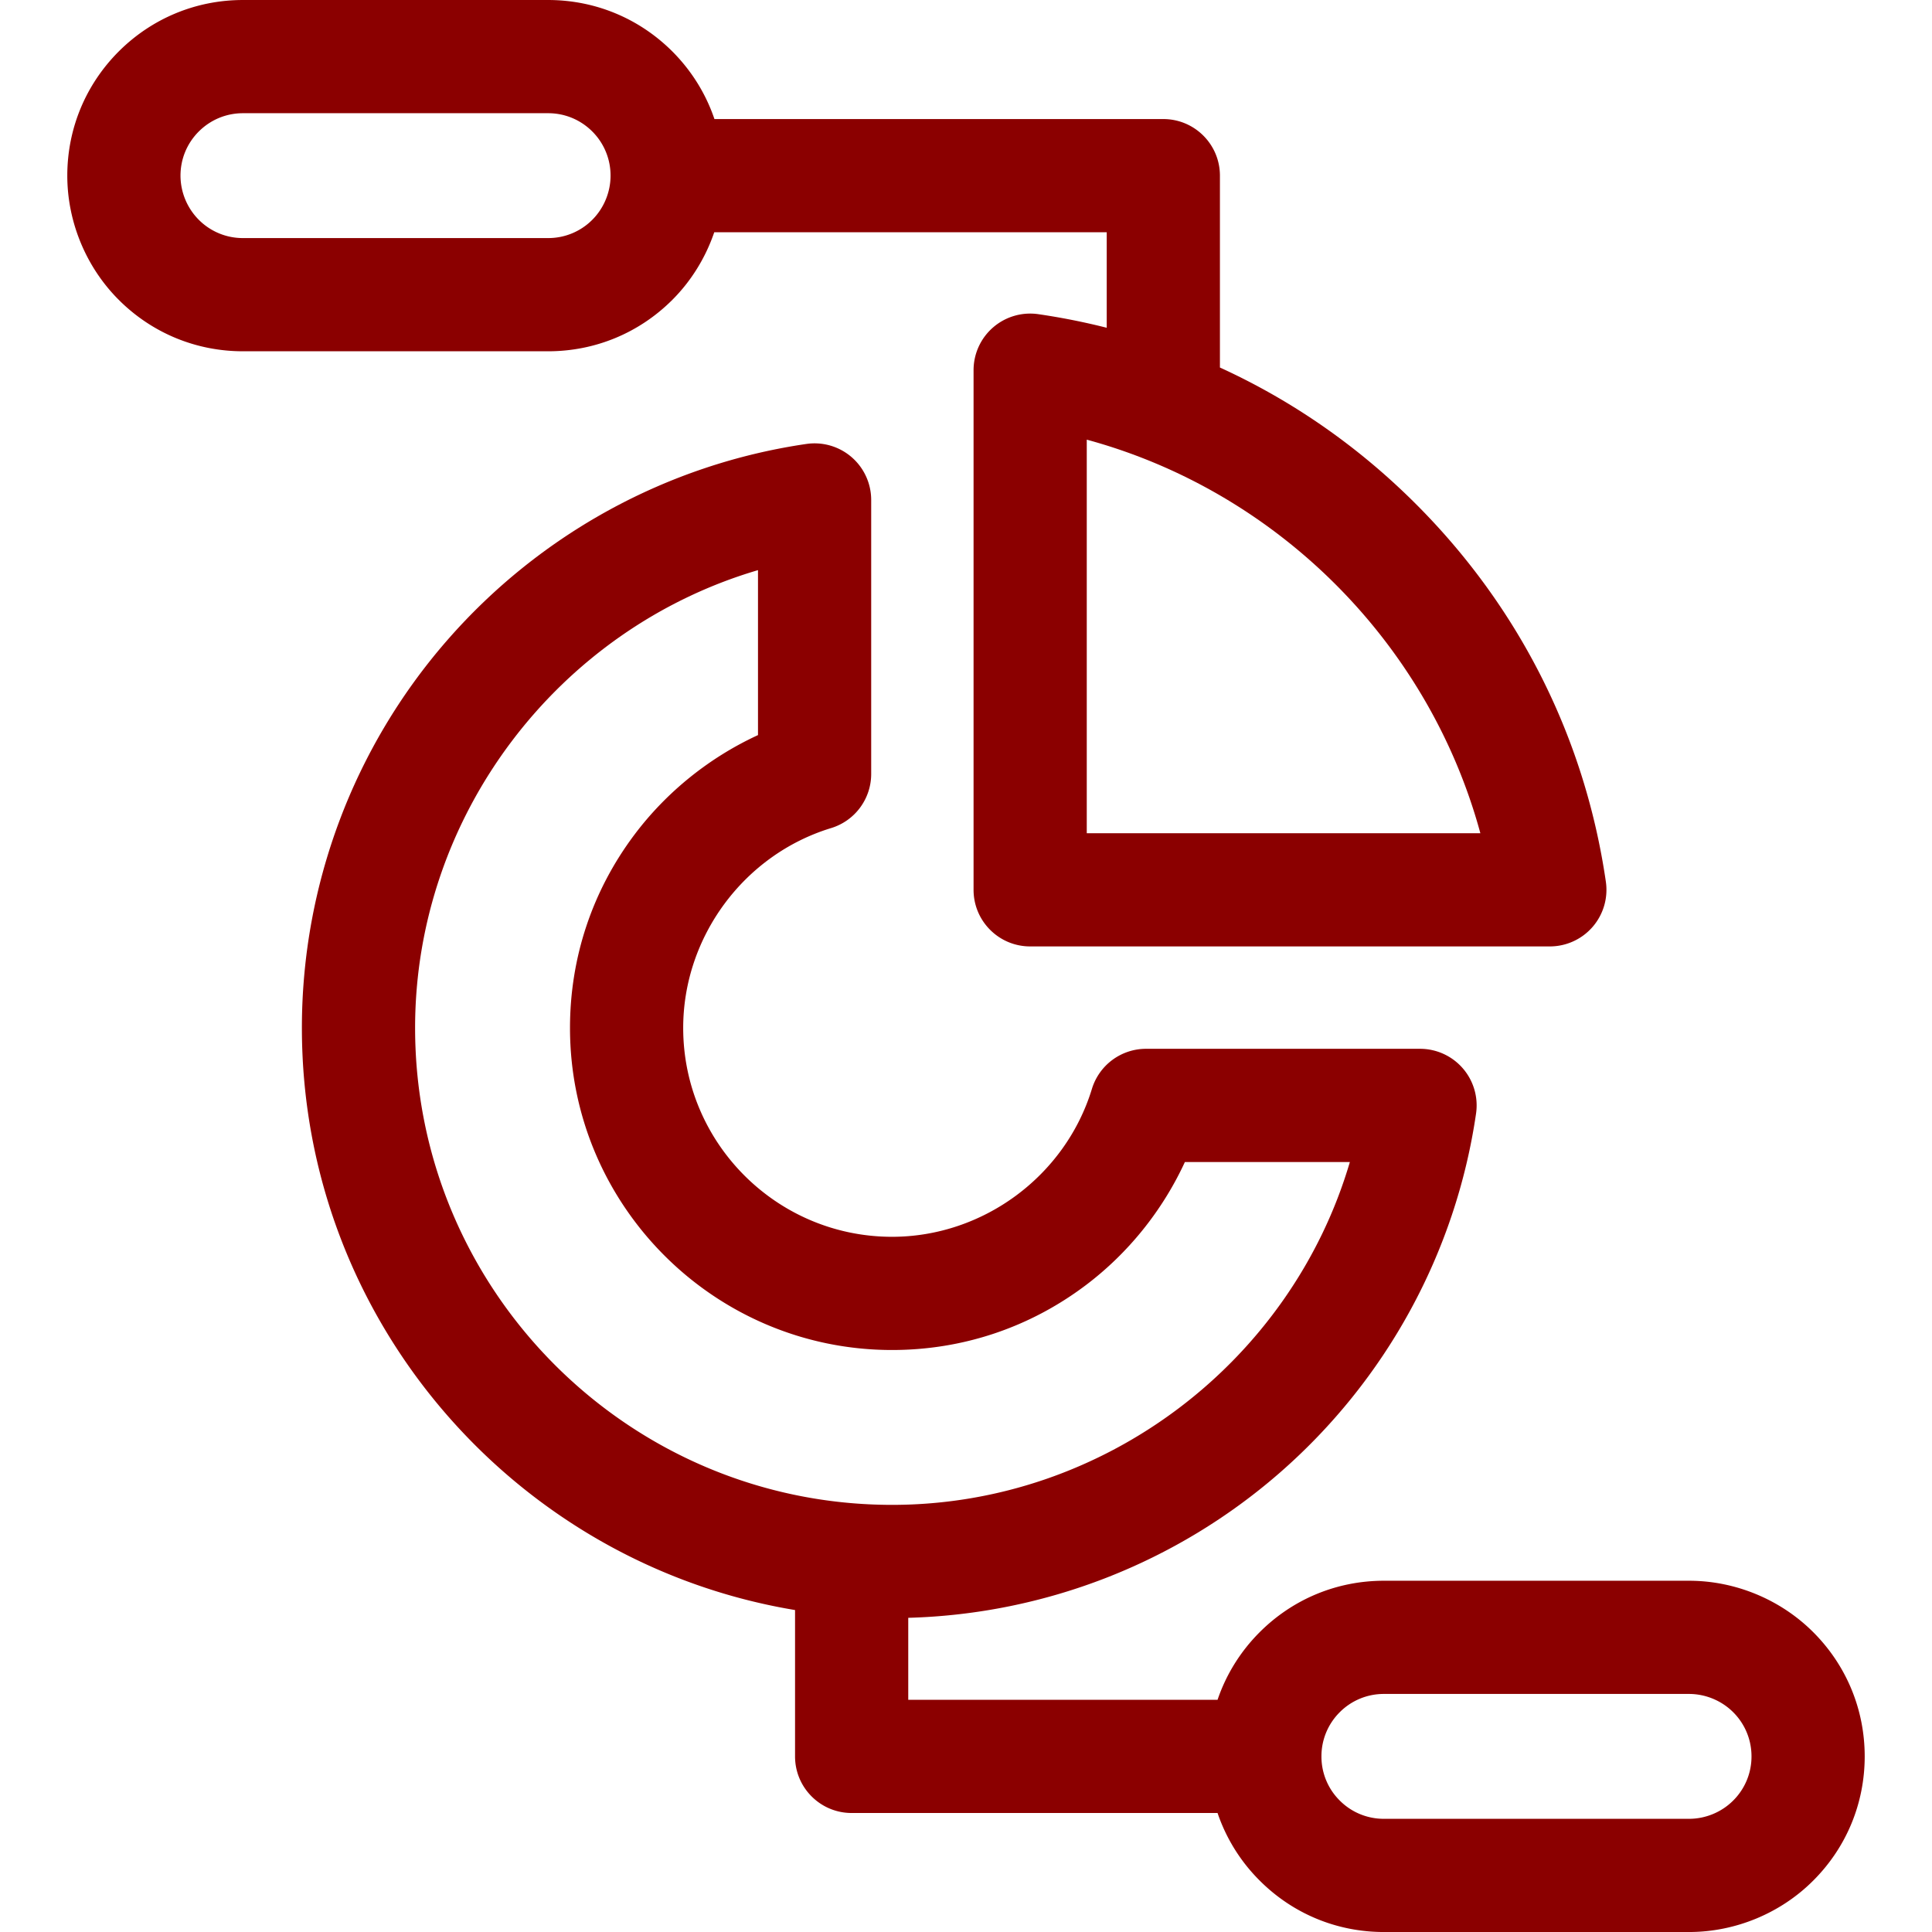 <svg viewBox="0 0 512 512" xml:space="preserve" xmlns="http://www.w3.org/2000/svg" fill-rule="evenodd" clip-rule="evenodd" stroke-linejoin="round" stroke-miterlimit="2"><g display="inline"><path d="M0-134.326a16.653 16.653 0 0 1-4.846-11.692c0-4.416 1.725-8.576 4.838-11.695 3.137-3.131 7.296-4.855 11.712-4.855h80.88c4.417 0 8.576 1.724 11.695 4.838a16.472 16.472 0 0 1 4.845 11.712c0 4.358-1.763 8.62-4.836 11.693a16.446 16.446 0 0 1-11.704 4.847h-80.88A16.446 16.446 0 0 1 0-134.326M339.631 28.242H235.324V-76.056c50.479 13.716 90.589 53.823 104.307 104.298M125.5-113.111c5.04-5.039 8.818-11.213 11.104-17.907h104.01v25.309a179.435 179.435 0 0 0-18.127-3.602 15.001 15.001 0 0 0-17.163 14.842V43.242c0 8.285 6.716 15 15 15h137.72a15.002 15.002 0 0 0 14.843-17.164c-5.553-38.093-22.953-72.695-50.323-100.064-15.278-15.279-32.813-27.447-51.95-36.187v-50.845c0-8.285-6.716-15-15-15h-118.96c-2.262-6.669-6.033-12.788-11.162-17.925-8.801-8.786-20.487-13.625-32.908-13.625h-80.88c-12.42 0-24.106 4.839-32.925 13.642-8.786 8.801-13.625 20.488-13.625 32.908 0 12.25 4.97 24.244 13.634 32.906C-12.42-104.32-.73-99.478 11.704-99.478h80.88c12.436 0 24.125-4.842 32.916-13.633" transform="translate(52.68 192.57)" fill-rule="nonzero" fill="#8b0000" class="fill-000000"></path><path d="M0 325.306c-3.069 3.074-7.328 4.838-11.685 4.838h-80.889a16.41 16.41 0 0 1-11.703-4.856 16.396 16.396 0 0 1-4.837-11.684 16.44 16.44 0 0 1 4.845-11.703 16.436 16.436 0 0 1 11.695-4.847h80.889c4.351 0 8.614 1.767 11.694 4.847a16.445 16.445 0 0 1 4.846 11.703A16.41 16.41 0 0 1 0 325.306m-349.305-204.762c0-56.384 38.017-105.766 90.87-121.312v43.715c-12.818 5.907-24.182 15.013-32.708 26.346-11.195 14.882-17.112 32.604-17.112 51.251 0 47.068 38.288 85.36 85.351 85.36 18.649 0 36.373-5.919 51.257-17.117 11.33-8.524 20.436-19.887 26.345-32.703h43.72c-15.546 52.849-64.932 90.86-121.322 90.86-69.698 0-126.401-56.702-126.401-126.4M21.222 280.688c-8.664-8.664-20.659-13.634-32.907-13.634h-80.889c-12.429 0-24.115 4.842-32.907 13.634-5.127 5.127-8.9 11.244-11.164 17.916h-81.969v-21.726a156.276 156.276 0 0 0 98.445-38.436c28.186-24.581 46.663-58.389 52.027-95.194a14.999 14.999 0 0 0-14.842-17.164h-72.611a15 15 0 0 0-14.345 10.619c-7.048 23.082-28.828 39.201-52.964 39.201-30.521 0-55.351-24.834-55.351-55.36 0-24.14 16.118-45.916 39.195-52.953a15 15 0 0 0 10.625-14.347v-72.61a15.002 15.002 0 0 0-17.164-14.843c-36.804 5.365-70.614 23.841-95.198 52.026a156.251 156.251 0 0 0-38.508 102.727c0 77.484 56.642 141.975 130.691 154.275v38.785c0 8.284 6.716 15 15 15h96.968a46.215 46.215 0 0 0 11.156 17.897c8.783 8.798 20.472 13.643 32.916 13.643h80.889c12.263 0 24.26-4.973 32.898-13.625 8.798-8.783 13.642-20.473 13.642-32.915 0-12.435-4.841-24.124-13.633-32.916" transform="translate(459.31 151.86)" fill-rule="nonzero" fill="#8b0000" class="fill-000000"></path></g></svg>